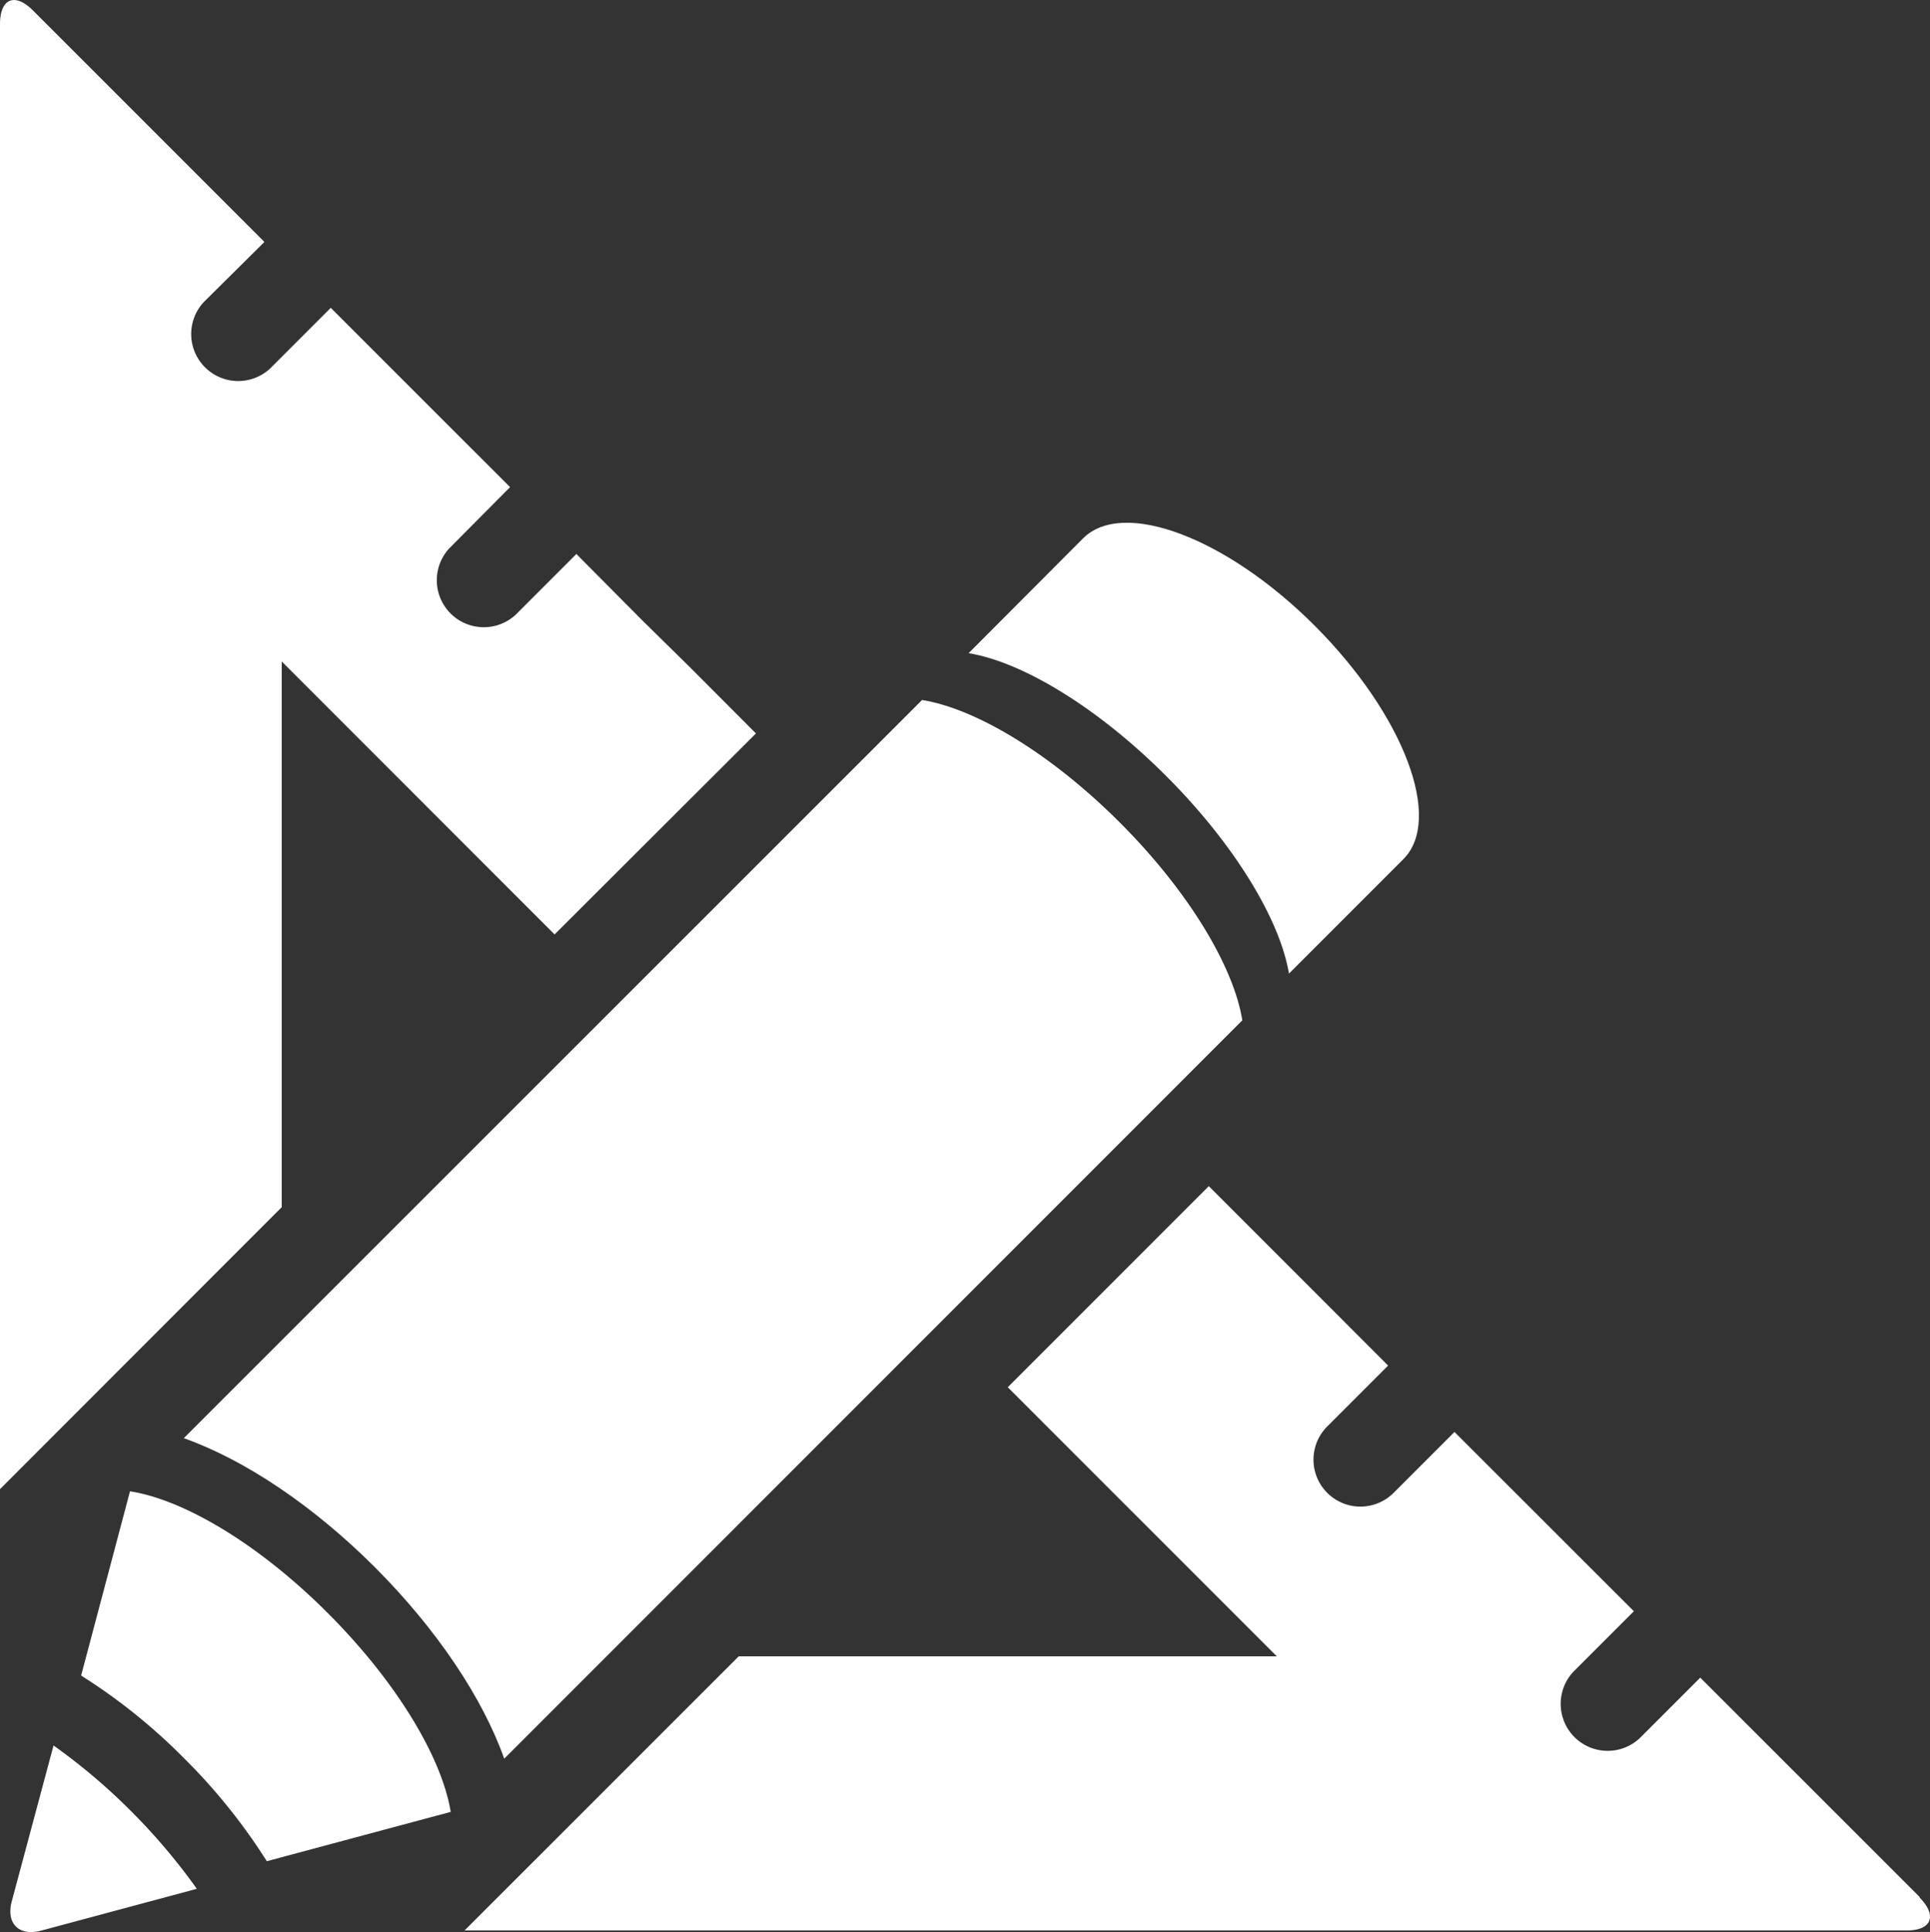 <svg xmlns="http://www.w3.org/2000/svg" viewBox="0 0 223.88 224.07"><rect x="0" y="0" width="223.88" height="224.07" fill="#333333" stroke="none"/><defs><style>.cls-1{fill:#fff;}</style></defs><title>Creative_white</title><g id="Layer_2" data-name="Layer 2"><g id="Layer_1-2" data-name="Layer 1"><path class="cls-1" d="M15.21,210.05a69.69,69.69,0,0,0-9-7.62L1.36,220.52c-.67,2.54.83,4.06,3.38,3.39l18.09-4.86A70.79,70.79,0,0,0,15.21,210.05Z"/><path class="cls-1" d="M135.28,90c8,8,13.21,16.72,14.24,22.91l13.27-13.27c4.63-4.63.06-16.69-10.21-27s-22.33-14.83-26.95-10.2L112.36,75.75C118.57,76.77,127.28,82,135.28,90Z"/><path class="cls-1" d="M21.35,203.91a67.86,67.86,0,0,1,9.6,11.94l21.33-5.72c-1-6.21-6.15-14.93-14.2-23s-16.76-13.21-23-14.18L9.41,194.32A67.18,67.18,0,0,1,21.35,203.91Z"/><path class="cls-1" d="M43.49,181.76c7.19,7.2,12.5,15.15,15,22.2l85.62-85.63c-1-6.2-6.18-14.91-14.21-22.94s-16.73-13.21-22.94-14.21L21.32,166.79C28.35,169.28,36.3,174.58,43.49,181.76Z"/><path class="cls-1" d="M32.68,140,0,172.7V2.81c0-3,1.73-3.7,3.84-1.58L30.67,28.06l-7.06,7a5.45,5.45,0,0,0,7.7,7.7l7.06-7.06,7.7,7.7,5.39,5.39,7.71,7.7L52.1,63.61a5.45,5.45,0,0,0,7.7,7.7l7.06-7.06L74.56,72,80,77.35l7.69,7.71L64.33,108.37,32.68,76.71Zm190,80-25.45-25.44-7.06,7.06a5.45,5.45,0,0,1-7.7-7.7l7.06-7.06-7.71-7.7-5.39-5.39-7.71-7.7-7.06,7.06a5.44,5.44,0,0,1-7.7-7.7l7.06-7.06-7.69-7.7-5.4-5.4-7.71-7.71-23.32,23.32,31.21,31.21H85.69l-31.8,31.79H221.06C224.06,223.93,224.78,222.19,222.67,220.06Z"/></g></g></svg>